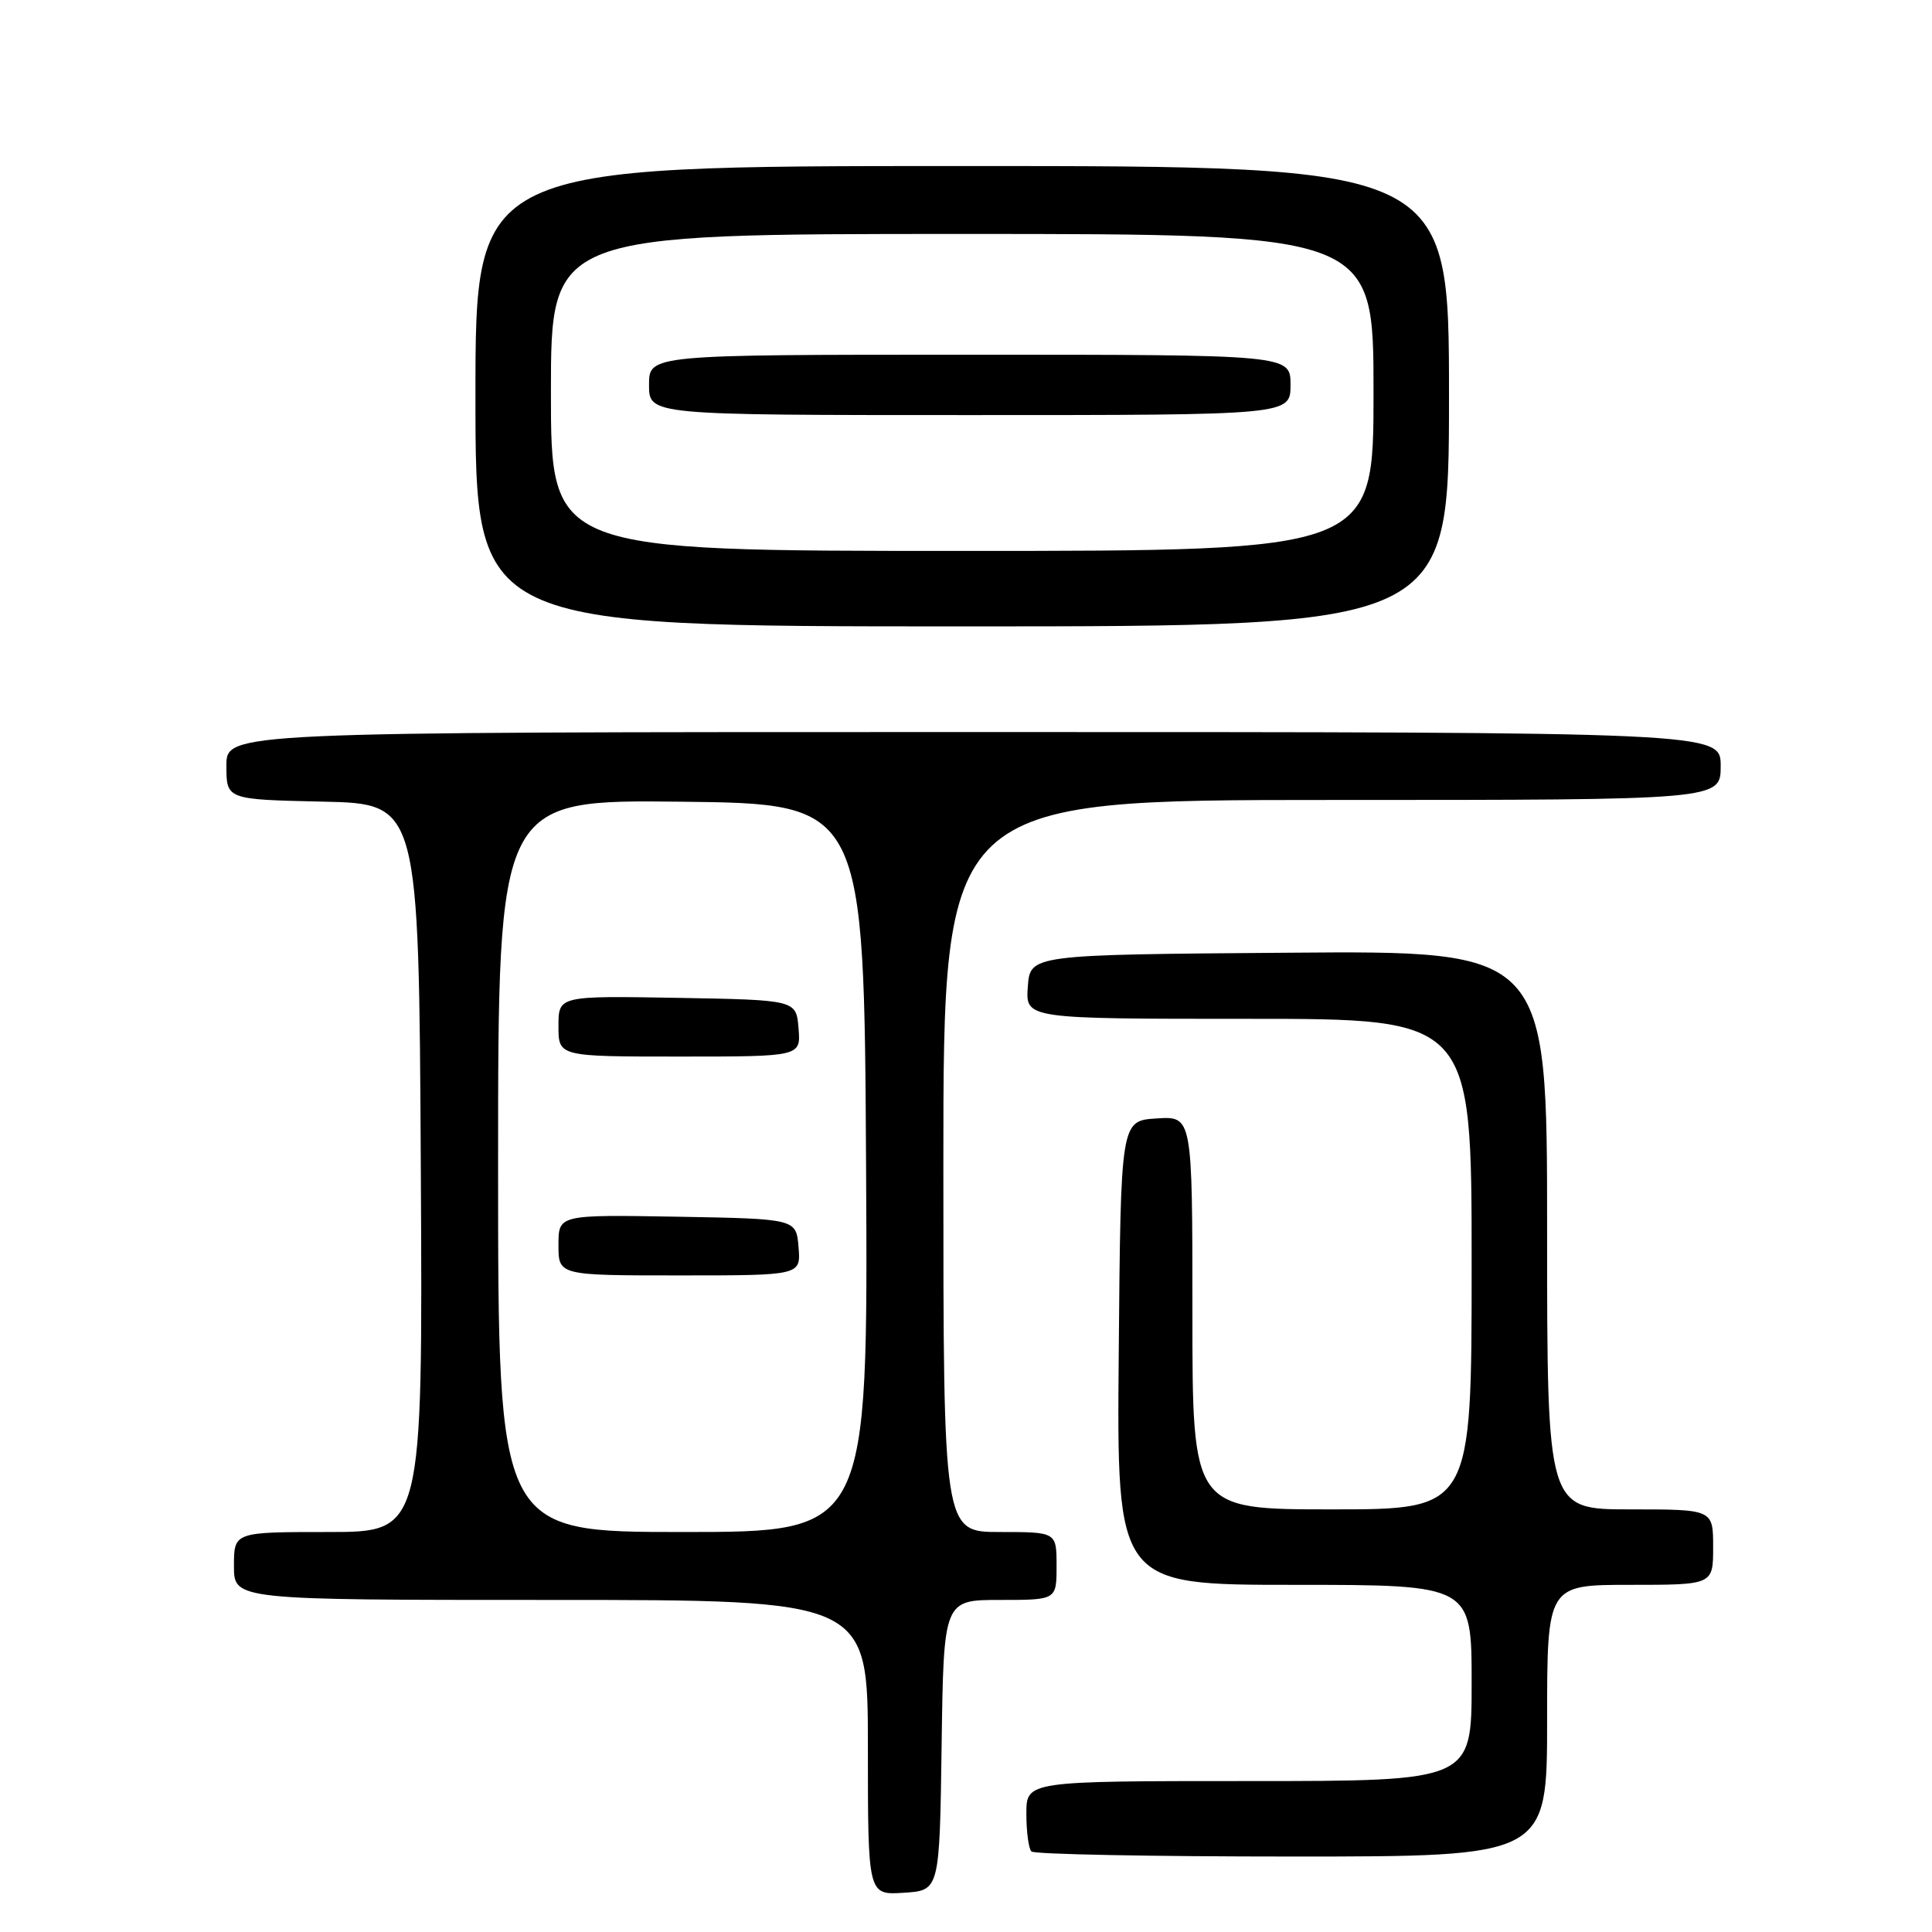 <?xml version="1.0" encoding="UTF-8" standalone="no"?>
<!DOCTYPE svg PUBLIC "-//W3C//DTD SVG 1.1//EN" "http://www.w3.org/Graphics/SVG/1.1/DTD/svg11.dtd" >
<svg xmlns="http://www.w3.org/2000/svg" xmlns:xlink="http://www.w3.org/1999/xlink" version="1.1" viewBox="0 0 256 256">
 <g >
 <path fill="currentColor"
d=" M 124.77 231.25 C 125.04 212.00 125.04 212.00 132.52 212.00 C 140.00 212.00 140.00 212.00 140.00 207.50 C 140.00 203.00 140.00 203.00 132.50 203.00 C 125.00 203.00 125.00 203.00 125.00 154.50 C 125.00 106.00 125.00 106.00 176.50 106.00 C 228.00 106.00 228.00 106.00 228.00 101.50 C 228.00 97.00 228.00 97.00 129.00 97.00 C 30.00 97.00 30.00 97.00 30.00 101.47 C 30.00 105.94 30.00 105.94 42.75 106.22 C 55.50 106.50 55.50 106.50 55.76 154.75 C 56.02 203.00 56.02 203.00 43.51 203.00 C 31.00 203.00 31.00 203.00 31.00 207.50 C 31.00 212.00 31.00 212.00 73.00 212.00 C 115.00 212.00 115.00 212.00 115.00 231.55 C 115.00 251.11 115.00 251.11 119.75 250.80 C 124.50 250.50 124.50 250.50 124.77 231.25 Z  M 205.00 228.00 C 205.00 210.00 205.00 210.00 216.00 210.00 C 227.00 210.00 227.00 210.00 227.00 205.00 C 227.00 200.00 227.00 200.00 216.00 200.00 C 205.00 200.00 205.00 200.00 205.00 162.99 C 205.00 125.97 205.00 125.97 170.75 126.24 C 136.50 126.50 136.50 126.50 136.19 130.75 C 135.89 135.00 135.89 135.00 165.44 135.00 C 195.00 135.00 195.00 135.00 195.00 167.50 C 195.00 200.00 195.00 200.00 176.50 200.00 C 158.00 200.00 158.00 200.00 158.00 173.95 C 158.00 147.89 158.00 147.89 153.25 148.20 C 148.50 148.50 148.50 148.50 148.24 179.25 C 147.97 210.00 147.97 210.00 171.49 210.00 C 195.00 210.00 195.00 210.00 195.00 223.00 C 195.00 236.00 195.00 236.00 165.50 236.00 C 136.00 236.00 136.00 236.00 136.00 240.33 C 136.00 242.72 136.30 244.97 136.67 245.33 C 137.03 245.70 152.56 246.00 171.17 246.00 C 205.00 246.00 205.00 246.00 205.00 228.00 Z  M 192.00 52.50 C 192.00 22.00 192.00 22.00 127.50 22.00 C 63.00 22.00 63.00 22.00 63.00 52.50 C 63.00 83.00 63.00 83.00 127.50 83.00 C 192.00 83.00 192.00 83.00 192.00 52.50 Z  M 66.00 154.48 C 66.00 105.96 66.00 105.96 90.25 106.23 C 114.50 106.50 114.50 106.50 114.76 154.75 C 115.02 203.00 115.02 203.00 90.51 203.00 C 66.00 203.00 66.00 203.00 66.00 154.48 Z  M 105.81 165.25 C 105.50 161.50 105.50 161.50 89.75 161.22 C 74.00 160.95 74.00 160.95 74.00 164.97 C 74.00 169.00 74.00 169.00 90.06 169.00 C 106.12 169.00 106.12 169.00 105.81 165.25 Z  M 105.81 136.25 C 105.50 132.50 105.50 132.50 89.75 132.22 C 74.00 131.95 74.00 131.95 74.00 135.97 C 74.00 140.00 74.00 140.00 90.06 140.00 C 106.12 140.00 106.12 140.00 105.81 136.25 Z  M 73.00 52.00 C 73.00 31.00 73.00 31.00 127.50 31.00 C 182.00 31.00 182.00 31.00 182.00 52.00 C 182.00 73.00 182.00 73.00 127.50 73.00 C 73.00 73.00 73.00 73.00 73.00 52.00 Z  M 171.00 51.00 C 171.00 47.00 171.00 47.00 128.50 47.00 C 86.00 47.00 86.00 47.00 86.00 51.00 C 86.00 55.00 86.00 55.00 128.50 55.00 C 171.00 55.00 171.00 55.00 171.00 51.00 Z "/>
</g>
</svg>